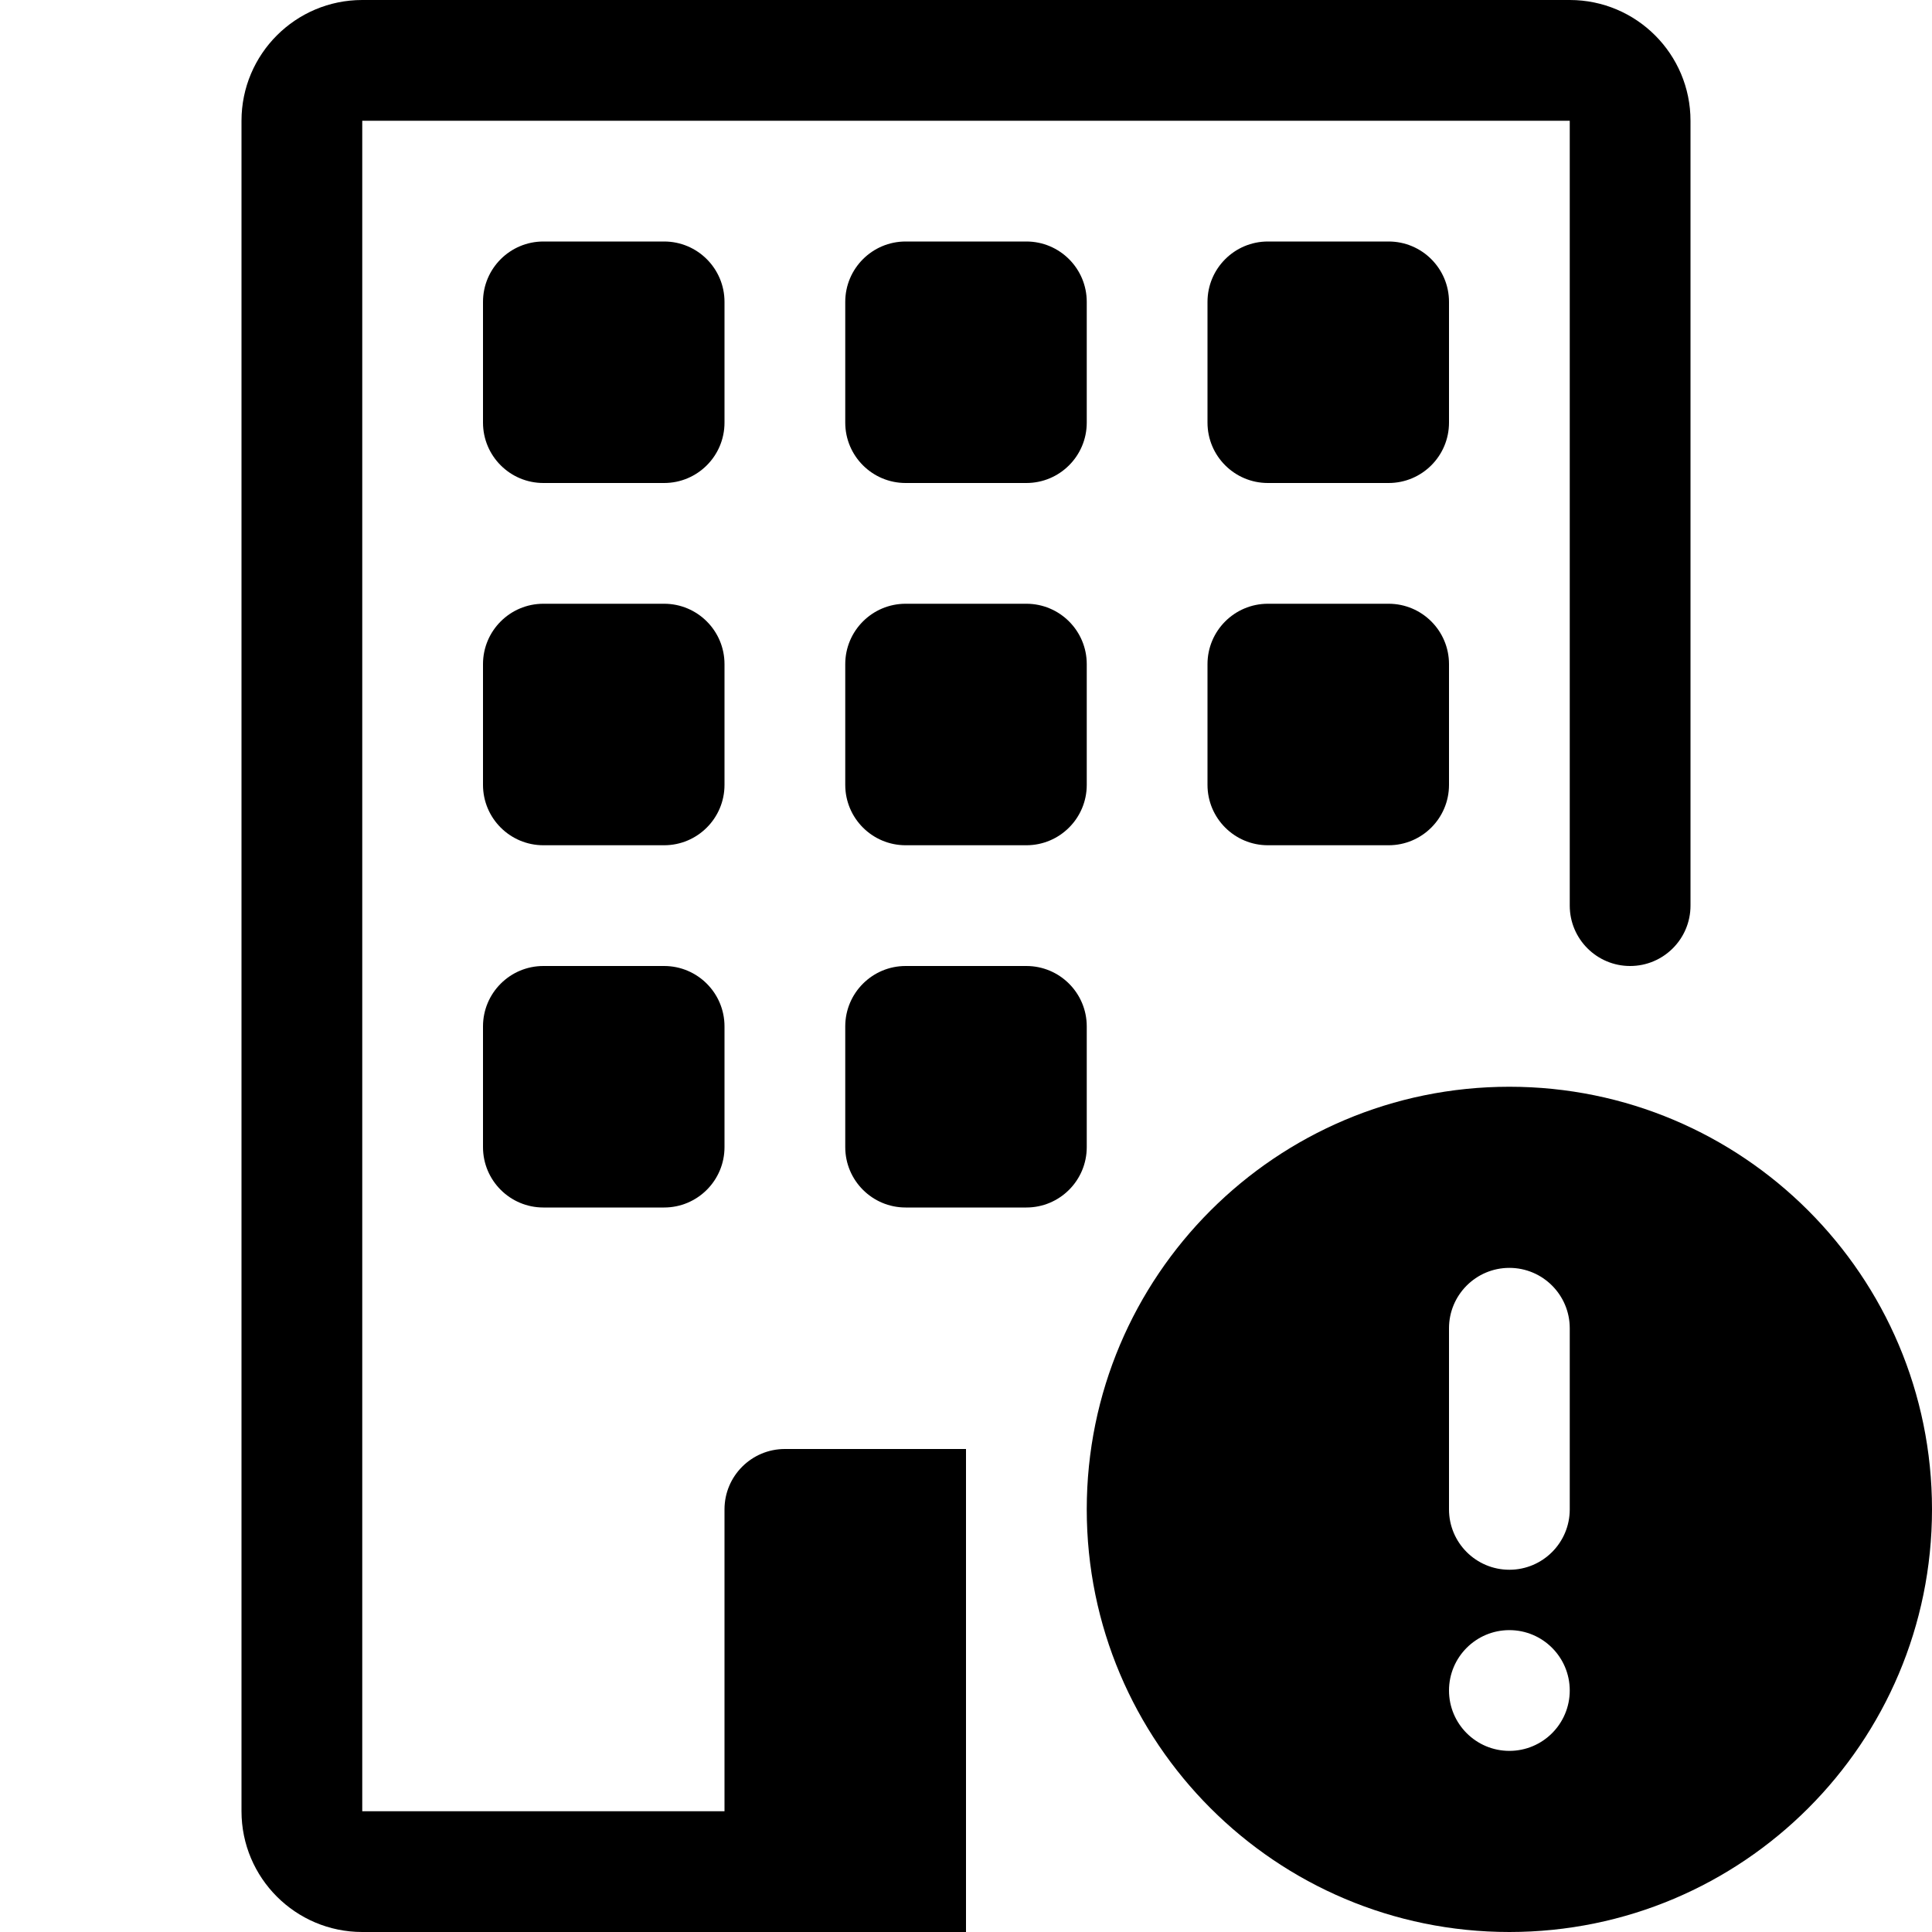 <svg width="16" height="16" viewBox="0 0 16 16" fill="none" xmlns="http://www.w3.org/2000/svg">
<path d="M2 1C2 0.448 2.448 0 3 0H13C13.552 0 14 0.448 14 1V7.5C14 7.776 13.776 8 13.5 8C13.224 8 13 7.776 13 7.5V1H3V15H6V12.5C6 12.224 6.224 12 6.5 12H8V16H3C2.448 16 2 15.552 2 15V1Z" fill="black"/>
<path d="M4.5 2C4.224 2 4 2.224 4 2.5V3.5C4 3.776 4.224 4 4.5 4H5.5C5.776 4 6 3.776 6 3.5V2.5C6 2.224 5.776 2 5.5 2H4.5Z" fill="black"/>
<path d="M7.5 2C7.224 2 7 2.224 7 2.5V3.5C7 3.776 7.224 4 7.5 4H8.5C8.776 4 9 3.776 9 3.5V2.5C9 2.224 8.776 2 8.5 2H7.5Z" fill="black"/>
<path d="M10.5 2C10.224 2 10 2.224 10 2.5V3.5C10 3.776 10.224 4 10.5 4H11.5C11.776 4 12 3.776 12 3.5V2.5C12 2.224 11.776 2 11.5 2H10.5Z" fill="black"/>
<path d="M4.5 5C4.224 5 4 5.224 4 5.5V6.5C4 6.776 4.224 7 4.5 7H5.5C5.776 7 6 6.776 6 6.5V5.5C6 5.224 5.776 5 5.5 5H4.5Z" fill="black"/>
<path d="M7.5 5C7.224 5 7 5.224 7 5.5V6.5C7 6.776 7.224 7 7.5 7H8.5C8.776 7 9 6.776 9 6.5V5.5C9 5.224 8.776 5 8.5 5H7.5Z" fill="black"/>
<path d="M10.5 5C10.224 5 10 5.224 10 5.5V6.5C10 6.776 10.224 7 10.5 7H11.5C11.776 7 12 6.776 12 6.5V5.5C12 5.224 11.776 5 11.5 5H10.5Z" fill="black"/>
<path d="M4.5 8C4.224 8 4 8.224 4 8.5V9.5C4 9.776 4.224 10 4.5 10H5.5C5.776 10 6 9.776 6 9.5V8.5C6 8.224 5.776 8 5.5 8H4.5Z" fill="black"/>
<path d="M7.5 8C7.224 8 7 8.224 7 8.5V9.5C7 9.776 7.224 10 7.5 10H8.5C8.776 10 9 9.776 9 9.5V8.5C9 8.224 8.776 8 8.5 8H7.5Z" fill="black"/>
<path d="M16 12.5C16 14.433 14.433 16 12.5 16C10.567 16 9 14.433 9 12.5C9 10.567 10.567 9 12.5 9C14.433 9 16 10.567 16 12.5ZM12.5 10.5C12.224 10.5 12 10.724 12 11V12.5C12 12.776 12.224 13 12.5 13C12.776 13 13 12.776 13 12.5V11C13 10.724 12.776 10.5 12.5 10.5ZM12.5 14.5C12.776 14.5 13 14.276 13 14C13 13.724 12.776 13.5 12.5 13.5C12.224 13.5 12 13.724 12 14C12 14.276 12.224 14.5 12.5 14.5Z" fill="black"/>
</svg>
